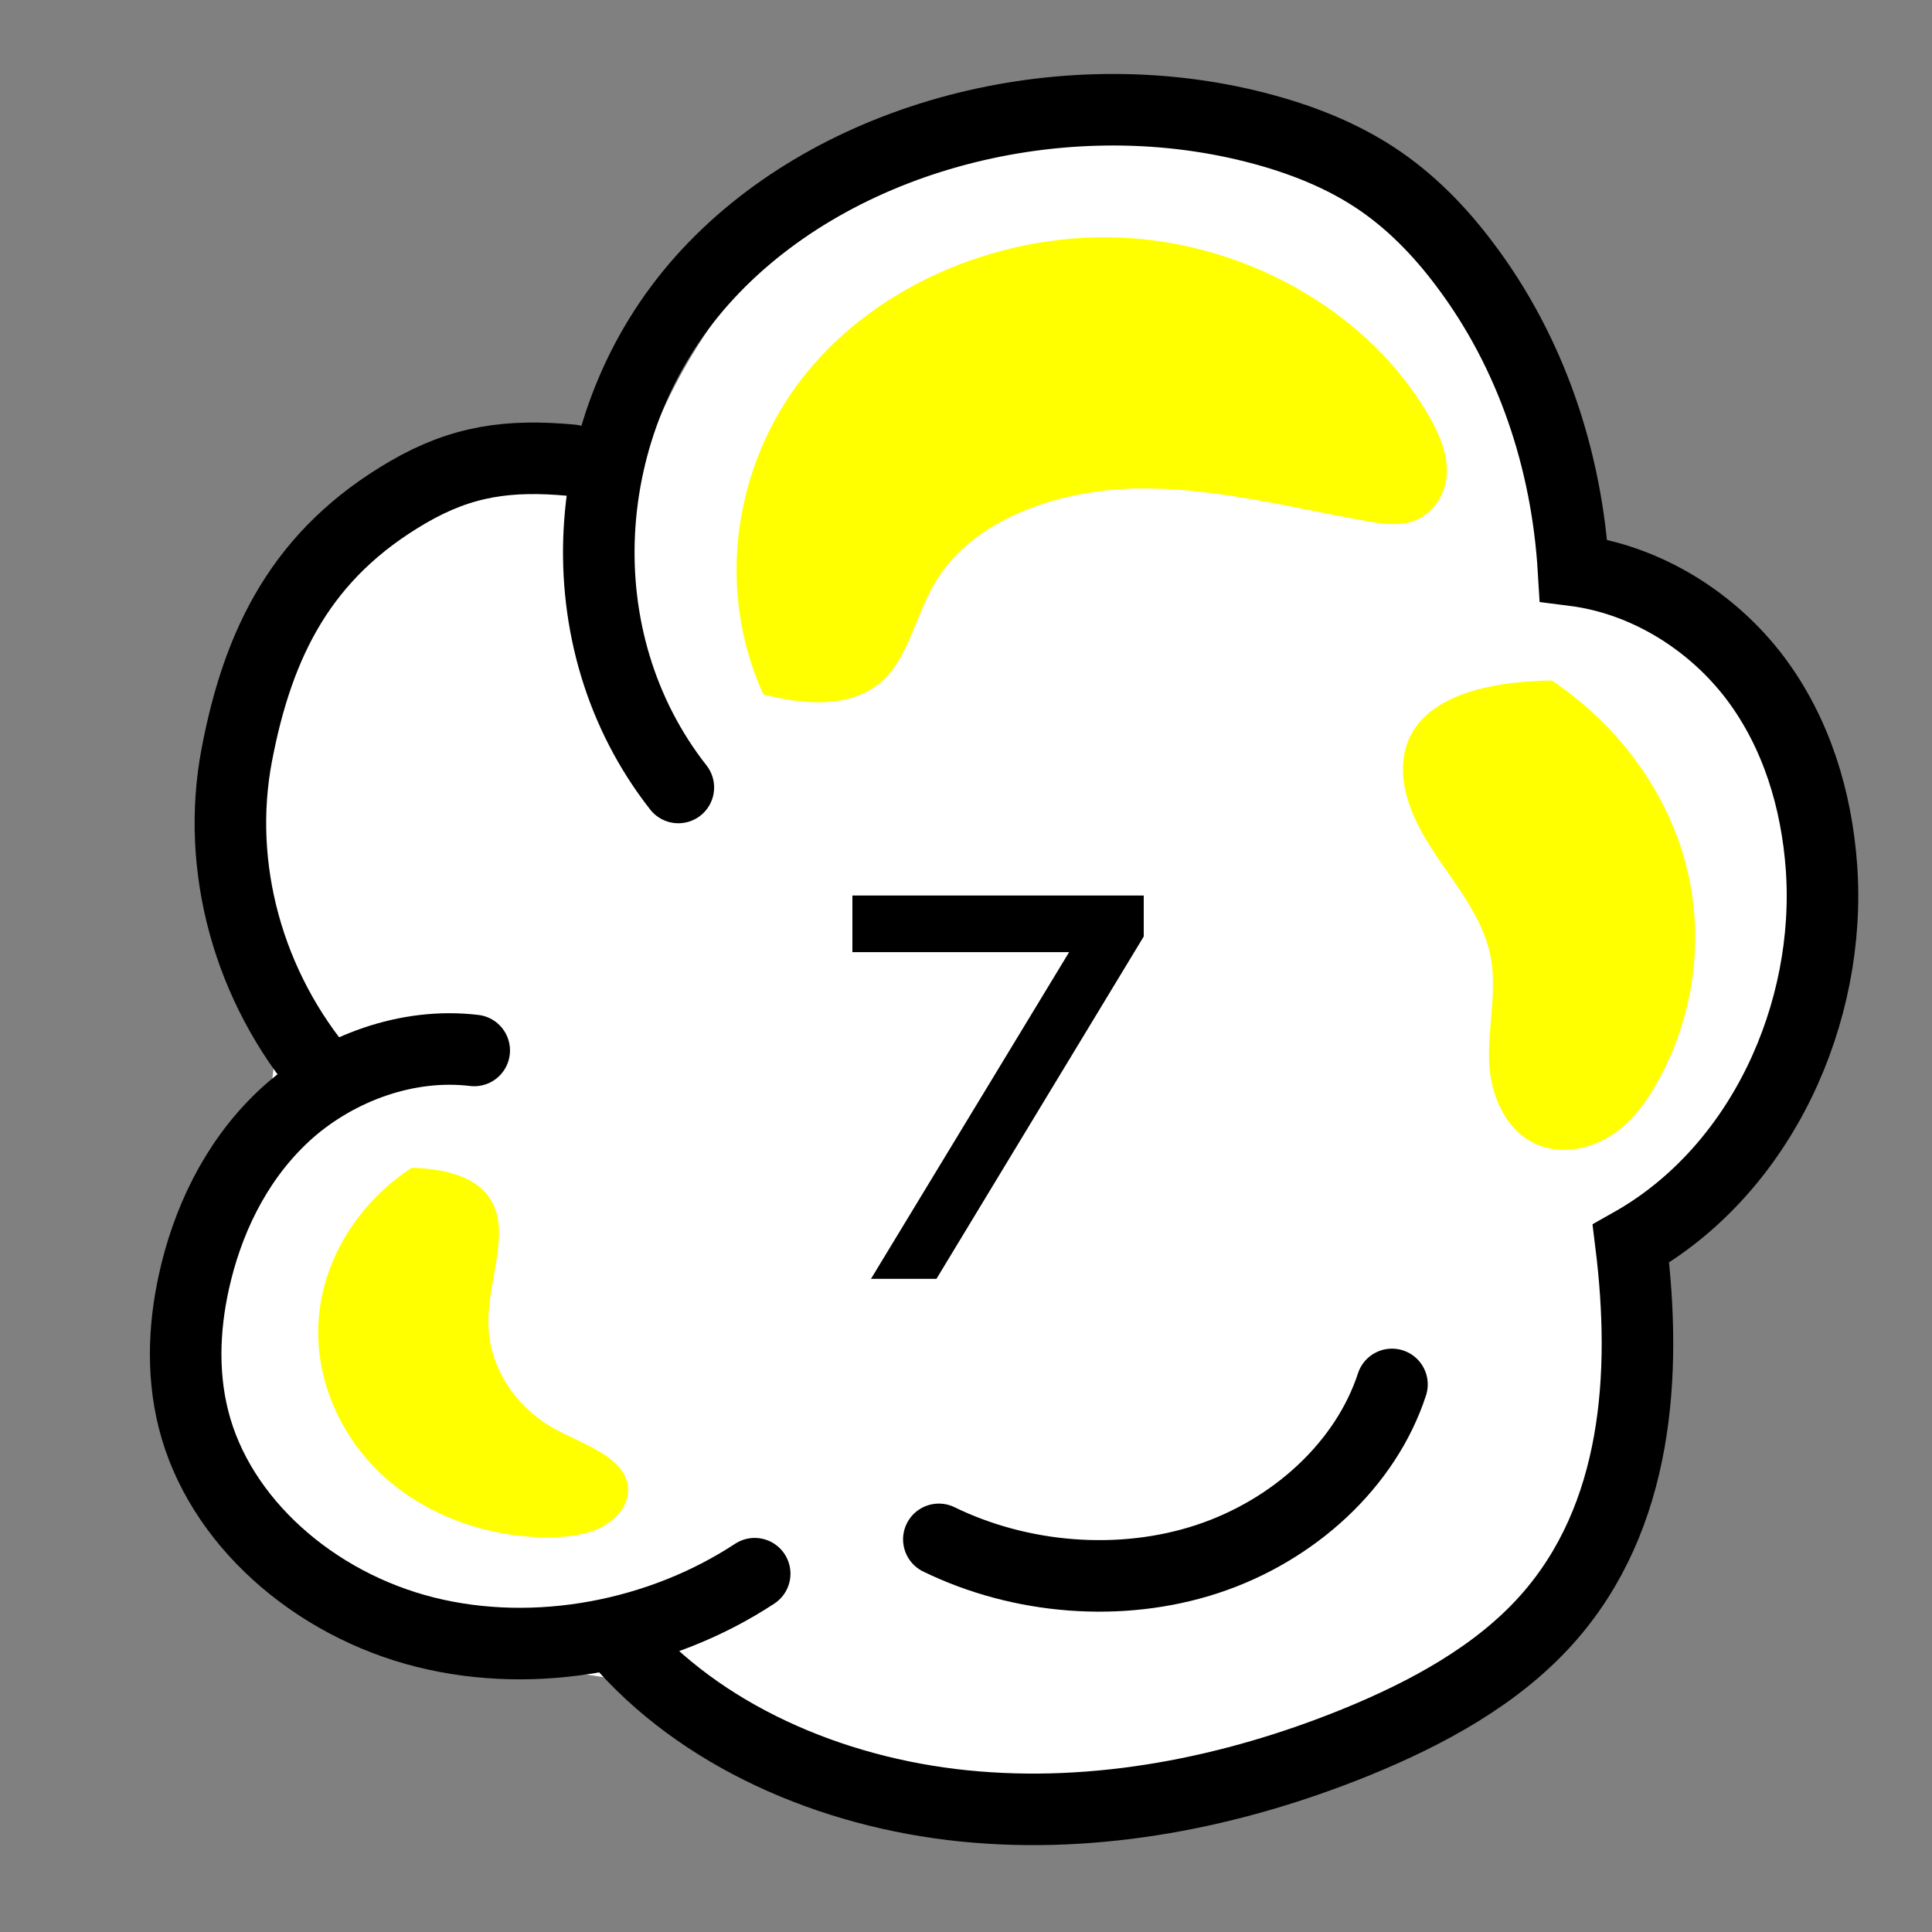 <svg width="35" height="35" viewBox="0 0 35 35" fill="none" xmlns="http://www.w3.org/2000/svg">
<rect x="0" y="0" width="35" height="35" fill="#808080" stroke="none"/>
<path d="M27.658 9.458C23.558 -2.084 14.113 2.26 12.065 8.666C11.879 9.248 10.793 9.379 10.6 8.8C10.539 8.617 10.372 8.484 10.18 8.469C4.822 8.05 4.462 13.556 5.339 17.408C5.643 18.743 5.478 20.163 4.893 21.401C2.143 27.225 7.458 29.466 11.383 29.939C11.792 29.988 12.205 30.085 12.589 30.234C25.093 35.083 28.66 29.294 29.023 24.468C29.116 23.229 29.561 22.019 30.368 21.075C34.675 16.042 31.923 12.619 28.971 10.977C28.372 10.643 27.887 10.104 27.658 9.458Z" fill="white" stroke="white"/>
<path d="M13.831 12.584C12.969 10.704 13.268 8.429 14.59 6.78C15.912 5.13 18.213 4.164 20.465 4.313C22.718 4.462 24.837 5.72 25.88 7.525C26.068 7.852 26.227 8.206 26.211 8.575C26.195 8.944 25.968 9.324 25.585 9.447C25.323 9.531 25.031 9.489 24.759 9.44C23.366 9.194 21.982 8.821 20.562 8.85C19.143 8.883 17.633 9.411 16.952 10.532C16.654 11.025 16.534 11.595 16.21 12.075C15.886 12.555 15.231 12.94 13.831 12.581V12.584Z" fill="#FFFF00"/>
<path d="M7.454 21.159C6.501 21.781 5.872 22.789 5.778 23.845C5.681 24.902 6.122 25.988 6.948 26.743C7.746 27.472 8.89 27.877 10.024 27.848C10.335 27.841 10.652 27.799 10.921 27.653C11.191 27.507 11.395 27.248 11.378 26.966C11.349 26.412 10.604 26.182 10.076 25.9C9.369 25.524 8.896 24.818 8.851 24.079C8.818 23.515 9.016 22.964 9.039 22.4C9.061 21.836 8.831 21.194 7.454 21.155V21.159Z" fill="#FFFF00"/>
<path d="M28.114 12.328C29.316 13.135 30.191 14.331 30.538 15.646C30.884 16.962 30.703 18.385 30.032 19.593C29.834 19.95 29.588 20.294 29.238 20.537C28.888 20.78 28.415 20.903 27.994 20.786C27.307 20.595 26.996 19.863 26.976 19.214C26.957 18.566 27.132 17.908 26.992 17.273C26.846 16.612 26.386 16.051 26.001 15.475C25.615 14.898 25.291 14.22 25.463 13.566C25.644 12.869 26.435 12.351 28.117 12.328H28.114Z" fill="#FFFF00"/>
<path d="M12.289 14.266C10.183 11.582 10.435 7.645 12.717 5.081C14.998 2.518 19.049 1.429 22.575 2.265C23.398 2.46 24.202 2.755 24.892 3.205C25.544 3.63 26.082 4.187 26.532 4.787C27.744 6.391 28.386 8.338 28.506 10.331C29.841 10.5 31.03 11.271 31.792 12.276C32.55 13.28 32.91 14.499 32.998 15.714C33.185 18.339 31.925 21.191 29.546 22.53C29.838 24.892 29.679 27.481 28.026 29.335C27.128 30.343 25.865 31.033 24.559 31.565C22.339 32.466 19.879 32.962 17.458 32.715C15.037 32.469 12.675 31.435 11.191 29.698" stroke="black" stroke-width="1.296" stroke-miterlimit="10" stroke-linecap="round"/>
<path d="M10.357 8.338C9.216 8.231 8.364 8.351 7.398 8.912C5.47 10.03 4.679 11.634 4.29 13.673C3.902 15.708 4.498 17.886 5.898 19.519" stroke="black" stroke-width="1.296" stroke-miterlimit="10" stroke-linecap="round"/>
<path d="M8.591 19.03C7.372 18.884 6.125 19.354 5.243 20.125C4.365 20.899 3.827 21.95 3.558 23.029C3.338 23.91 3.283 24.834 3.506 25.715C3.97 27.559 5.684 29.063 7.706 29.569C9.728 30.074 11.977 29.624 13.672 28.509" stroke="black" stroke-width="1.296" stroke-miterlimit="10" stroke-linecap="round"/>
<path d="M17.008 27.887C18.482 28.606 20.297 28.762 21.872 28.243C23.447 27.724 24.744 26.529 25.217 25.08" stroke="black" stroke-width="1.296" stroke-miterlimit="10" stroke-linecap="round"/>
<path d="M15.442 16.223H20.72V16.965L16.965 23.167H15.779L19.368 17.249H15.442V16.223Z" fill="black"/>
</svg>
